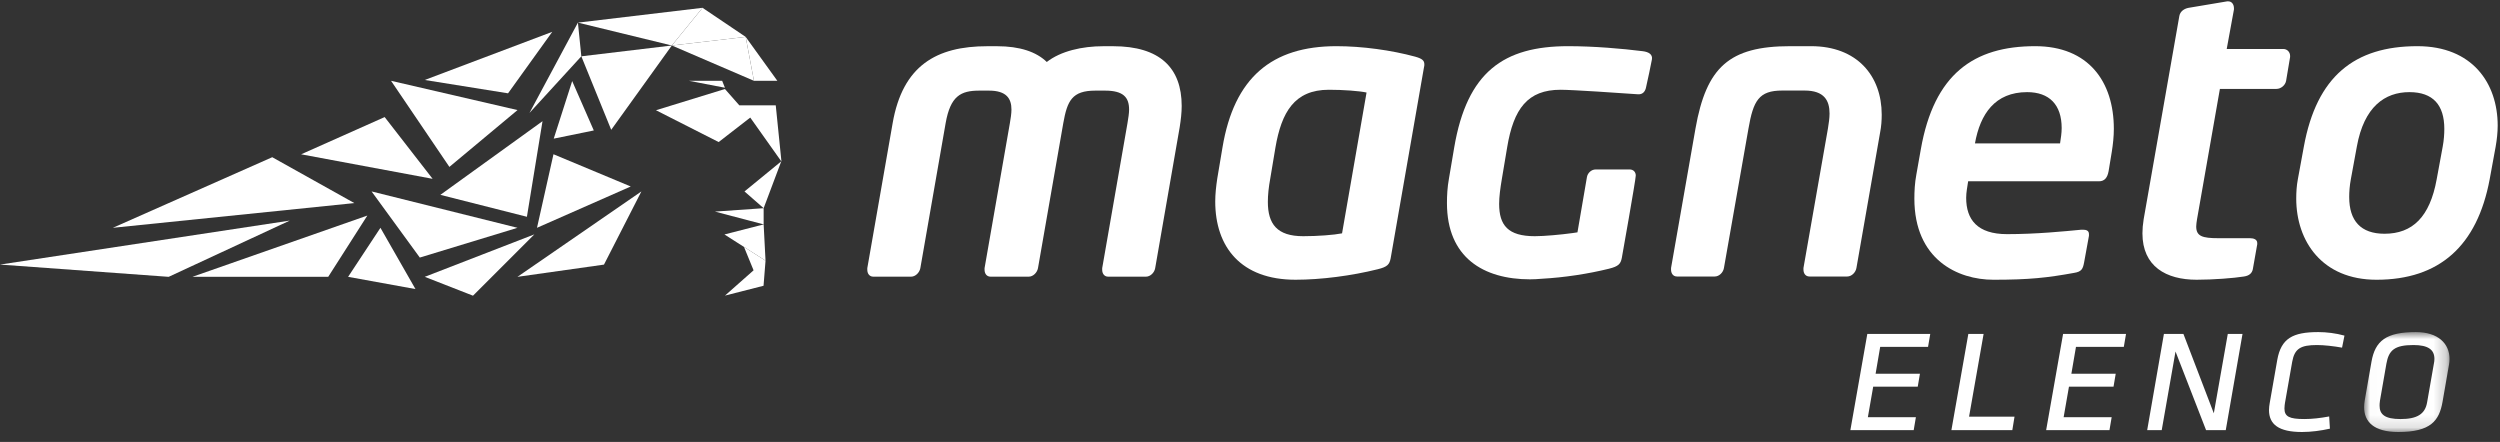 <?xml version="1.0" encoding="UTF-8" standalone="no"?>
<svg width="198px" height="35px" viewBox="0 0 198 35" version="1.1" xmlns="http://www.w3.org/2000/svg" xmlns:xlink="http://www.w3.org/1999/xlink">
    <rect x="0" y="0" width="198" height="35" fill="#333333" stroke="none"/>
    <!-- Generator: Sketch 44.1 (41455) - http://www.bohemiancoding.com/sketch -->
    <title>MAGNETO MARCA</title>
    <desc>Created with Sketch.</desc>
    <defs>
        <polygon id="path-1" points="1.011 8.861 7.776 8.861 7.776 0.948 1.011 0.948 1.011 8.861"></polygon>
    </defs>
    <g id="Lading-Page" stroke="none" stroke-width="1" fill="none" fill-rule="evenodd">
        <g id="Desktop-HD-Copy-6" transform="translate(-30, -139)">
            <g id="MAGNETO-MARCA" transform="translate(30, 138)">
                <polygon id="Fill-1" fill="#FFFFFF" points="61.566 7.4 59.057 3.921 59.713 7.4"></polygon>
                <polygon id="Fill-2" fill="#FFFFFF" points="42.53 19.042 49.955 15.77 43.835 13.216"></polygon>
                <polygon id="Fill-3" fill="#FFFFFF" points="37.461 24.419 42.321 19.562 33.641 22.925"></polygon>
                <polygon id="Fill-4" fill="#FFFFFF" points="57.376 19.569 60.63 21.646 60.481 18.773"></polygon>
                <polygon id="Fill-5" fill="#FFFFFF" points="48.408 11.281 53.209 4.603 46.041 5.46"></polygon>
                <polygon id="Fill-6" fill="#FFFFFF" points="25.994 22.925 29.094 18.072 15.235 22.925"></polygon>
                <polygon id="Fill-7" fill="#FFFFFF" points="21.561 13.451 8.938 19.042 28.064 17.084"></polygon>
                <polygon id="Fill-8" fill="#FFFFFF" points="40.987 9.718 30.97 7.399 35.592 14.219"></polygon>
                <polygon id="Fill-9" fill="#FFFFFF" points="54.563 7.4 57.414 7.948 57.195 7.4"></polygon>
                <polygon id="Fill-10" fill="#FFFFFF" points="41.934 9.946 46.041 5.46 45.771 2.792"></polygon>
                <polygon id="Fill-11" fill="#FFFFFF" points="59.057 3.921 53.209 4.603 59.713 7.4"></polygon>
                <polygon id="Fill-12" fill="#FFFFFF" points="60.481 17.489 61.876 13.778 58.964 16.162"></polygon>
                <polygon id="Fill-13" fill="#FFFFFF" points="47.835 21.957 50.798 16.162 40.982 22.925"></polygon>
                <polygon id="Fill-14" fill="#FFFFFF" points="27.57 22.925 32.905 23.894 30.131 19.042"></polygon>
                <polygon id="Fill-15" fill="#FFFFFF" points="30.465 10.272 23.849 13.221 34.263 15.163"></polygon>
                <polygon id="Fill-16" fill="#FFFFFF" points="60.481 17.489 56.625 17.758 60.481 18.772"></polygon>
                <polygon id="Fill-17" fill="#FFFFFF" points="59.42 10.311 61.891 13.795 61.439 9.341 58.553 9.341 57.415 8.049 51.953 9.731 56.918 12.251"></polygon>
                <polygon id="Fill-18" fill="#FFFFFF" points="53.209 4.603 59.057 3.921 55.639 1.618"></polygon>
                <polygon id="Fill-19" fill="#FFFFFF" points="45.317 7.421 43.856 11.98 47.028 11.332"></polygon>
                <polygon id="Fill-20" fill="#FFFFFF" points="41.731 18.169 42.967 10.598 34.878 16.432"></polygon>
                <polygon id="Fill-21" fill="#FFFFFF" points="43.739 3.52 33.641 7.334 40.237 8.391"></polygon>
                <polygon id="Fill-22" fill="#FFFFFF" points="45.771 2.792 53.209 4.603 55.639 1.618"></polygon>
                <polygon id="Fill-23" fill="#FFFFFF" points="59.683 22.409 57.418 24.411 60.473 23.632 60.63 21.646 58.924 20.555"></polygon>
                <polygon id="Fill-24" fill="#FFFFFF" points="33.249 21.399 40.986 19.042 29.429 16.161"></polygon>
                <polygon id="Fill-25" fill="#FFFFFF" points="0 21.954 13.359 22.925 22.951 18.47"></polygon>
                <g id="Group-54" transform="translate(68.32, 0.877)">
                    <path d="M36.926,7.232 C34.191,7.232 33.175,9.019 32.696,11.799 L32.285,14.258 C32.156,14.962 32.094,15.568 32.094,16.111 C32.094,17.87 32.825,18.83 34.894,18.83 C36.034,18.83 37.337,18.732 37.971,18.604 L39.911,7.451 C39.338,7.326 38.068,7.232 36.926,7.232 M44.456,5.472 L41.819,20.585 C41.724,21.066 41.566,21.258 40.8,21.446 C38.736,21.961 36.321,22.278 34.285,22.278 C29.966,22.278 27.927,19.691 27.927,16.079 C27.927,15.506 27.992,14.9 28.088,14.258 L28.501,11.799 C29.422,6.271 32.41,3.78 37.528,3.78 C39.565,3.78 41.882,4.099 43.759,4.61 C44.332,4.769 44.488,4.927 44.488,5.219 C44.488,5.279 44.488,5.375 44.456,5.472" id="Fill-26" fill="#FFFFFF"></path>
                    <path d="M80.585,10.615 L78.709,21.349 C78.648,21.703 78.327,22.022 77.981,22.022 L74.99,22.022 C74.671,22.022 74.514,21.765 74.514,21.478 L74.514,21.349 L76.453,10.299 C76.518,9.883 76.58,9.495 76.58,9.114 C76.58,8.094 76.167,7.294 74.606,7.294 L72.831,7.294 C70.984,7.294 70.541,8.094 70.16,10.299 L68.216,21.349 C68.157,21.703 67.84,22.022 67.489,22.022 L64.499,22.022 C64.183,22.022 64.027,21.765 64.027,21.478 L64.027,21.349 L65.963,10.299 C66.824,5.442 68.634,3.78 73.466,3.78 L75.119,3.78 C78.743,3.78 80.712,6.111 80.712,9.21 C80.712,9.654 80.68,10.138 80.585,10.615" id="Fill-28" fill="#FFFFFF"></path>
                    <path d="M92.229,7.42 C89.687,7.42 88.512,9.147 88.097,11.478 L94.837,11.478 C94.898,11.065 94.964,10.678 94.964,10.264 C94.964,8.411 93.979,7.42 92.229,7.42 M98.933,12.15 L98.681,13.681 C98.587,14.195 98.364,14.481 97.919,14.481 L87.557,14.481 C87.494,14.928 87.401,15.346 87.401,15.793 C87.401,17.517 88.288,18.667 90.639,18.667 C92.96,18.667 95.151,18.447 96.519,18.316 L96.645,18.316 C96.903,18.316 97.125,18.379 97.125,18.667 L97.125,18.799 L96.742,20.903 C96.645,21.417 96.551,21.64 95.95,21.735 C93.819,22.12 92.418,22.279 89.56,22.279 C86.73,22.279 83.298,20.68 83.298,15.853 C83.298,15.28 83.33,14.611 83.456,13.943 L83.807,11.959 C84.856,5.984 88.002,3.78 92.866,3.78 C97.09,3.78 99.096,6.59 99.096,10.33 C99.096,10.903 99.032,11.542 98.933,12.15" id="Fill-30" fill="#FFFFFF"></path>
                    <path d="M113.056,4.639 L112.739,6.527 C112.674,6.878 112.326,7.164 111.976,7.164 L107.496,7.164 L105.685,17.487 C105.652,17.707 105.62,17.899 105.62,18.059 C105.62,18.829 106.098,18.988 107.368,18.988 L109.879,18.988 C110.165,18.988 110.454,19.083 110.454,19.371 L110.454,19.466 L110.103,21.447 C110.039,21.765 109.813,21.961 109.402,22.022 C108.609,22.15 106.986,22.278 105.652,22.278 C103.233,22.278 101.361,21.225 101.361,18.603 C101.361,18.252 101.393,17.899 101.458,17.487 L104.285,1.382 C104.35,1.027 104.664,0.808 105.017,0.743 L108.067,0.231 L108.166,0.231 C108.45,0.231 108.609,0.489 108.609,0.776 L108.609,0.873 L108.036,4.002 L112.518,4.002 C112.834,4.002 113.056,4.259 113.056,4.546 L113.056,4.611 L113.056,4.639 Z" id="Fill-32" fill="#FFFFFF"></path>
                    <path d="M122.504,7.42 C120.564,7.42 118.912,8.569 118.342,11.733 L117.866,14.324 C117.771,14.833 117.737,15.315 117.737,15.728 C117.737,17.616 118.656,18.636 120.533,18.636 C122.76,18.636 124.127,17.293 124.665,14.324 L125.143,11.733 C125.237,11.223 125.27,10.743 125.27,10.33 C125.27,8.442 124.378,7.42 122.504,7.42 M129.337,11.733 L128.862,14.324 C127.876,19.594 124.886,22.279 119.898,22.279 C115.574,22.279 113.542,19.209 113.542,15.853 C113.542,15.346 113.573,14.833 113.669,14.324 L114.145,11.733 C115.161,6.175 118.15,3.78 123.139,3.78 C127.495,3.78 129.497,6.717 129.497,10.073 C129.497,10.614 129.432,11.191 129.337,11.733" id="Fill-34" fill="#FFFFFF"></path>
                    <path d="M61.779,4.177 C60.146,3.972 57.911,3.78 55.88,3.78 C50.762,3.78 47.872,5.824 46.854,11.8 L46.438,14.259 C46.311,14.962 46.279,15.603 46.279,16.21 C46.279,20.521 49.172,22.246 52.858,22.246 C53.136,22.246 53.472,22.228 53.818,22.198 C55.558,22.101 57.446,21.818 59.108,21.406 C59.874,21.216 60.036,21.021 60.129,20.543 C60.129,20.543 61.233,14.348 61.233,14.025 C61.233,13.757 61.052,13.544 60.752,13.544 L58.056,13.544 C57.724,13.544 57.423,13.814 57.365,14.148 L56.615,18.524 C56.482,18.544 56.256,18.581 56.233,18.581 C55.314,18.709 53.98,18.83 53.239,18.83 C51.113,18.83 50.412,17.966 50.412,16.269 C50.412,15.696 50.504,15.023 50.633,14.259 L51.046,11.8 C51.552,8.732 52.669,7.232 55.276,7.232 C56.207,7.232 60.025,7.491 61.409,7.59 C61.725,7.609 61.939,7.446 62.032,7.106 C62.12,6.761 62.49,4.978 62.515,4.813 C62.569,4.435 62.27,4.237 61.779,4.177" id="Fill-36" fill="#FFFFFF"></path>
                    <path d="M25.11,10.207 L23.17,21.361 C23.111,21.713 22.79,22.035 22.439,22.035 L19.449,22.035 C19.131,22.035 18.974,21.778 18.974,21.491 L18.974,21.361 L20.975,9.887 C21.04,9.471 21.104,9.12 21.104,8.803 C21.104,7.842 20.661,7.3 19.198,7.3 L18.431,7.3 C16.587,7.3 16.206,8.099 15.89,9.887 L13.888,21.361 C13.822,21.713 13.505,22.035 13.154,22.035 L10.135,22.035 C9.816,22.035 9.657,21.778 9.657,21.491 L9.657,21.361 L11.661,9.887 C11.726,9.506 11.787,9.12 11.787,8.803 C11.787,7.939 11.404,7.3 10.006,7.3 L9.246,7.3 C7.778,7.3 6.953,7.715 6.573,9.887 L4.571,21.361 C4.505,21.713 4.186,22.035 3.839,22.035 L0.847,22.035 C0.531,22.035 0.37,21.778 0.37,21.491 L0.37,21.361 L2.376,9.887 C3.17,5.317 5.841,3.783 9.883,3.783 L10.64,3.783 C12.457,3.783 13.759,4.229 14.585,5.032 C15.698,4.167 17.383,3.783 19.069,3.783 L19.833,3.783 C23.556,3.783 25.27,5.51 25.27,8.514 C25.27,9.056 25.205,9.601 25.11,10.207" id="Fill-38" fill="#FFFFFF"></path>
                    <g id="Group-53" transform="translate(78.226, 25.476)">
                        <polygon id="Fill-40" fill="#FFFFFF" points="1.345 1.095 6.33 1.095 6.155 2.12 2.365 2.12 2.002 4.245 5.513 4.245 5.339 5.272 1.811 5.272 1.389 7.688 5.193 7.688 5.019 8.714 0.004 8.714"></polygon>
                        <polygon id="Fill-42" fill="#FFFFFF" points="9.346 1.095 10.556 1.095 9.404 7.645 13.004 7.645 12.83 8.714 8.005 8.714"></polygon>
                        <polygon id="Fill-44" fill="#FFFFFF" points="16.85 1.095 21.835 1.095 21.66 2.12 17.871 2.12 17.507 4.245 21.019 4.245 20.845 5.272 17.316 5.272 16.894 7.688 20.698 7.688 20.524 8.714 15.509 8.714"></polygon>
                        <polygon id="Fill-46" fill="#FFFFFF" points="25.755 2.487 24.662 8.715 23.511 8.715 24.836 1.094 26.381 1.094 28.788 7.38 29.895 1.094 31.061 1.094 29.734 8.715 28.175 8.715"></polygon>
                        <path d="M33.158,7.117 C33.158,6.941 33.186,6.736 33.217,6.56 L33.814,3.147 C34.12,1.446 35.039,0.948 37.065,0.948 C37.706,0.948 38.45,1.037 39.136,1.227 L38.945,2.18 C38.289,2.062 37.517,1.974 36.963,1.974 C35.665,1.974 35.184,2.253 34.995,3.307 L34.426,6.546 C34.412,6.633 34.382,6.839 34.382,7 C34.382,7.645 34.776,7.835 35.957,7.835 C36.569,7.835 37.211,7.762 37.925,7.63 L37.983,8.597 C37.269,8.758 36.497,8.861 35.767,8.861 C33.93,8.861 33.158,8.261 33.158,7.117" id="Fill-48" fill="#FFFFFF"></path>
                        <g id="Group-52" transform="translate(39.681, 0)">
                            <mask id="mask-2" fill="white">
                                <use xlink:href="#path-1"></use>
                            </mask>
                            <g id="Clip-51"></g>
                            <path d="M6.536,3.454 C6.565,3.322 6.58,3.19 6.58,3.073 C6.58,2.341 6.084,1.974 4.919,1.974 C3.417,1.974 2.965,2.385 2.775,3.454 L2.265,6.385 C2.236,6.546 2.236,6.721 2.236,6.78 C2.236,7.455 2.63,7.836 3.897,7.836 C5.209,7.836 5.836,7.44 5.997,6.531 L6.536,3.454 Z M1.011,6.897 C1.011,6.736 1.027,6.561 1.055,6.385 L1.595,3.292 C1.886,1.637 2.761,0.948 5.108,0.948 C6.901,0.948 7.776,1.885 7.776,3.073 C7.776,3.235 7.76,3.381 7.732,3.542 L7.222,6.473 C6.959,7.953 6.304,8.861 3.723,8.861 C1.769,8.861 1.011,8.041 1.011,6.897 L1.011,6.897 Z" id="Fill-50" fill="#FFFFFF" mask="url(#mask-2)"></path>
                        </g>
                    </g>
                </g>
            </g>
        </g>
    </g>
</svg>